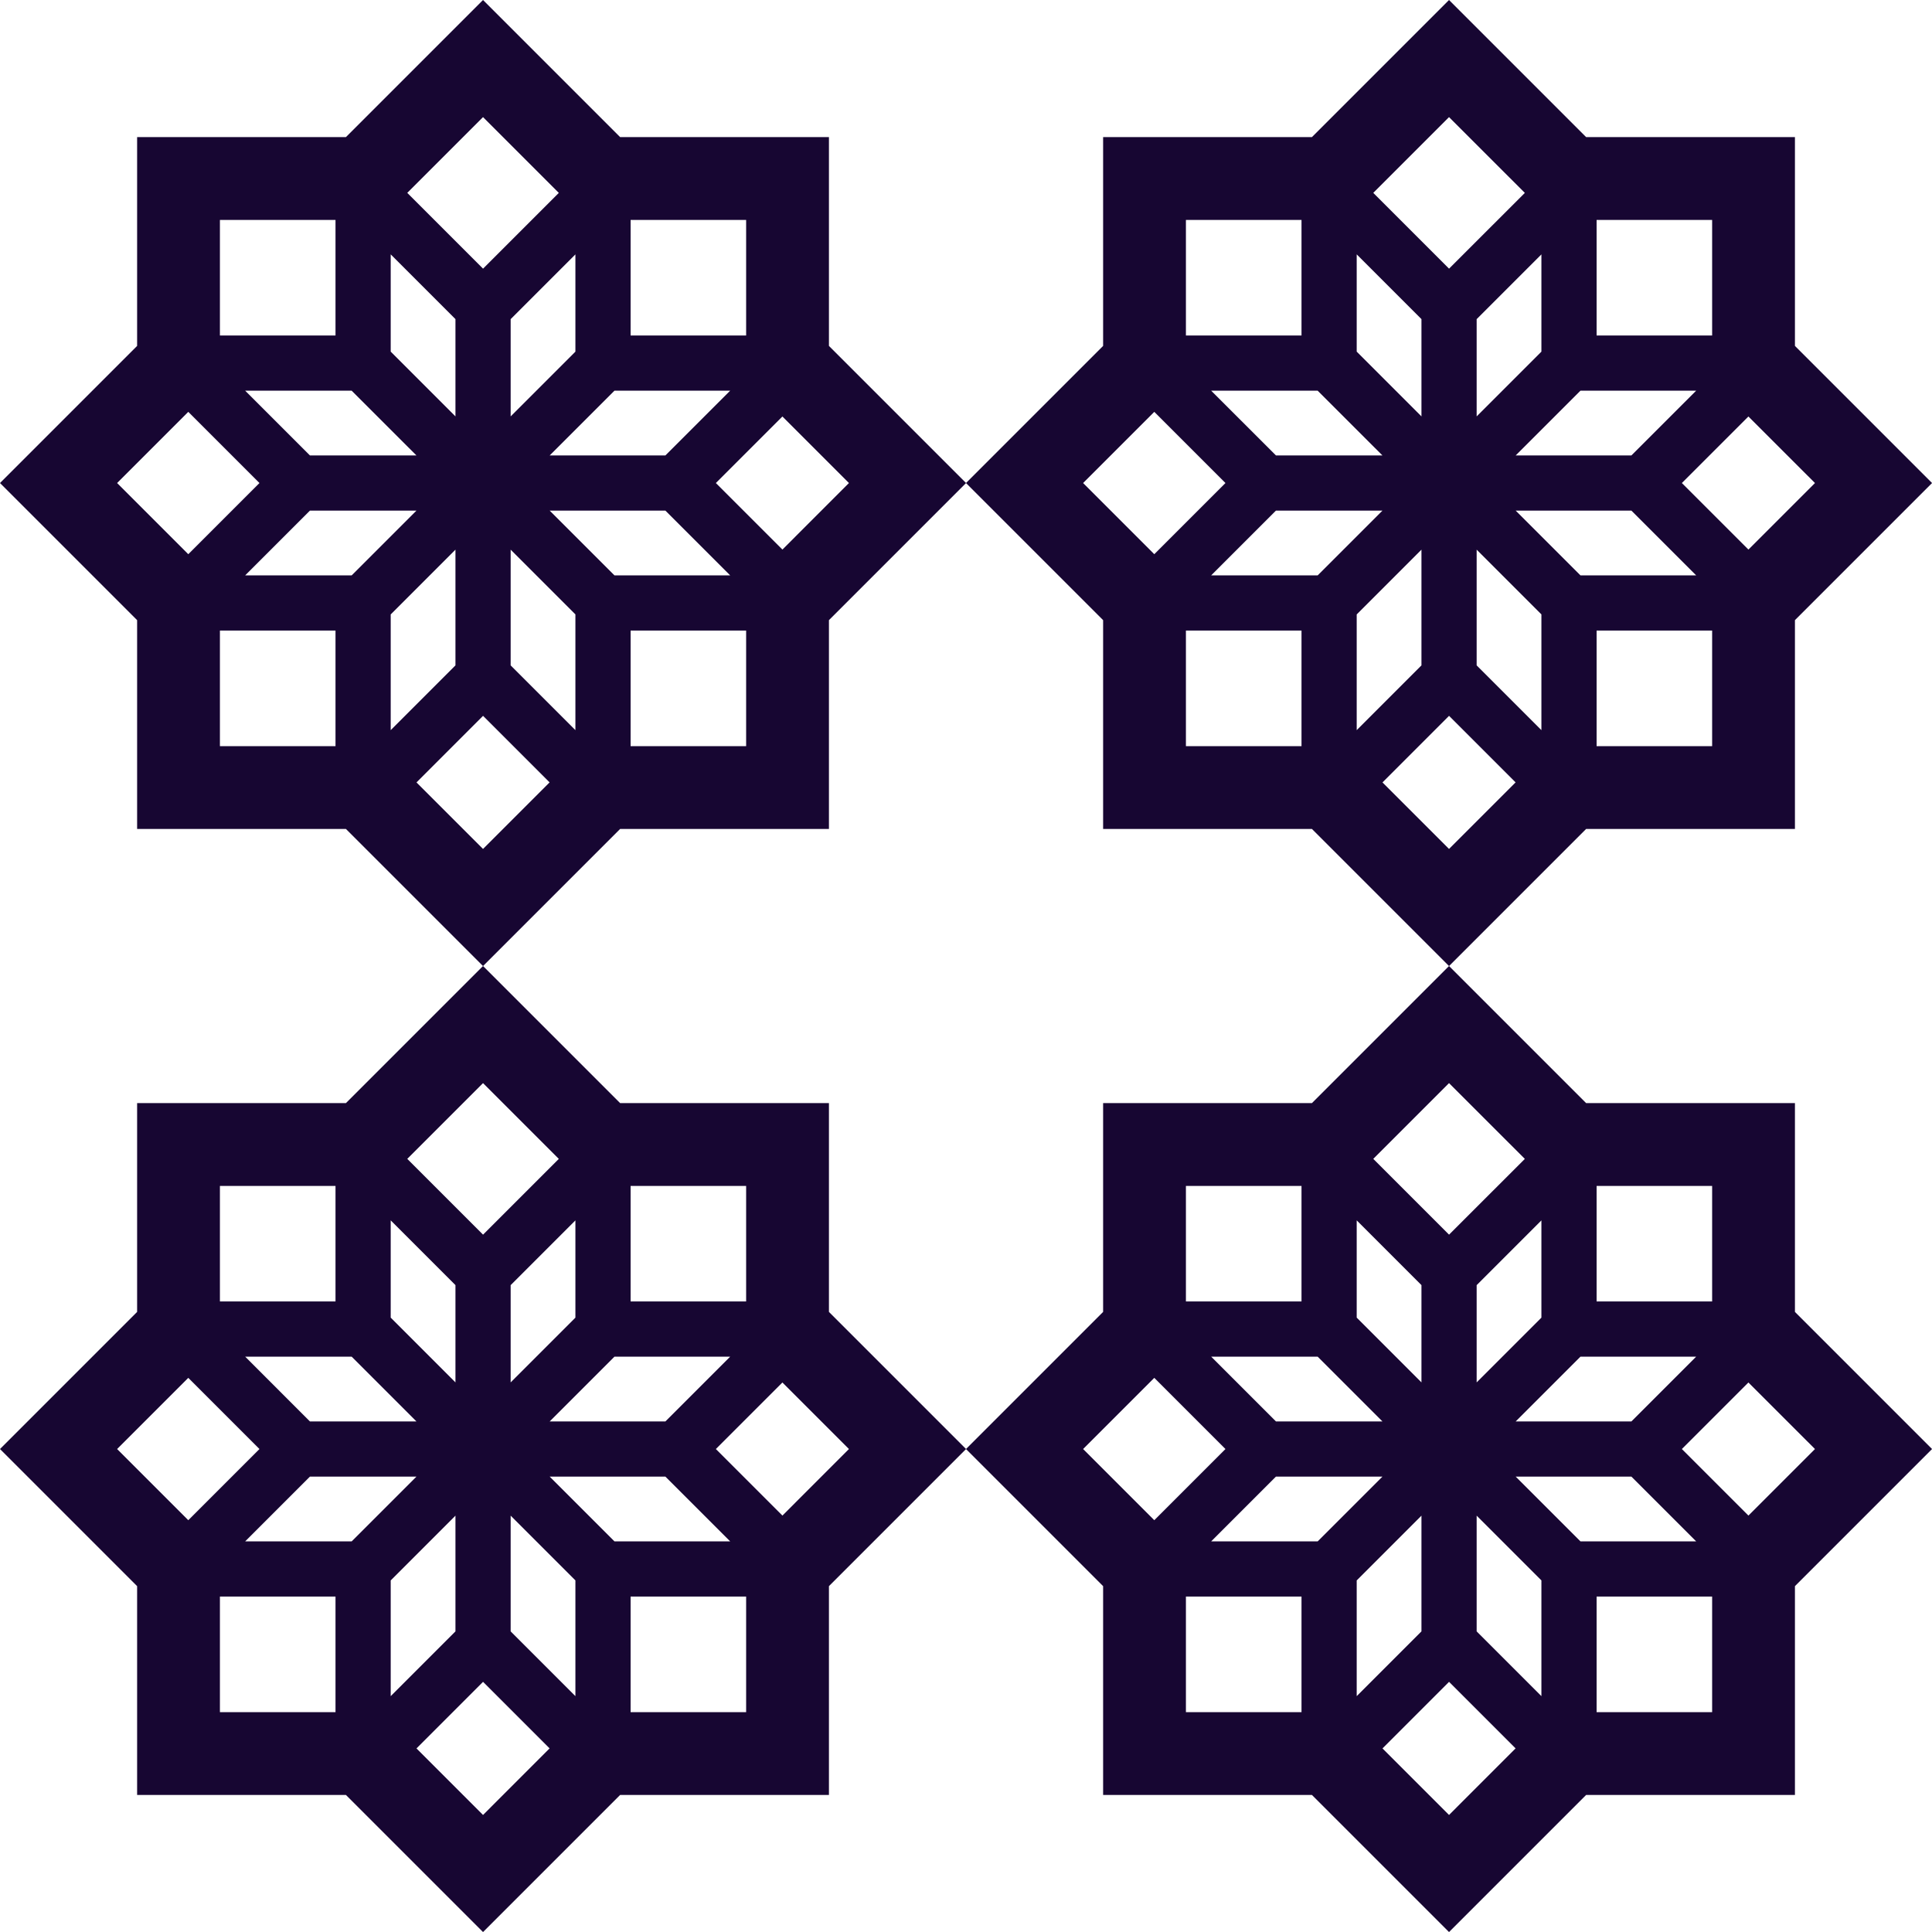 <svg width="70" height="70" viewBox="0 0 70 70" fill="none" xmlns="http://www.w3.org/2000/svg">
    <path fill-rule="evenodd" clip-rule="evenodd" d="M17.501 0L12.533 4.968H4.968V12.533L0 17.501L4.968 22.469V30.034H12.533L17.501 35.002L22.469 30.034H30.034V22.469L35.002 17.501L30.034 12.533V4.968H22.469L17.501 0ZM14.756 6.988L17.501 4.243L20.247 6.989L17.502 9.734L14.756 6.988ZM14.156 12.74L16.502 15.087V11.562L14.156 9.216V12.74ZM18.502 11.563V15.087L20.848 12.741V9.217L18.502 11.563ZM22.263 14.155L19.916 16.501H24.109L26.456 14.155H22.263ZM24.109 18.501H19.916L22.263 20.847H26.456L24.109 18.501ZM20.848 22.261L18.502 19.915V24.108L20.848 26.454V22.261ZM16.502 24.108V19.915L14.156 22.262V26.455L16.502 24.108ZM12.742 20.847L15.088 18.501H11.229L8.883 20.847H12.742ZM11.229 16.501H15.088L12.741 14.155H8.883L11.229 16.501ZM4.243 17.501L6.822 14.922L9.401 17.501L6.822 20.08L4.243 17.501ZM28.348 15.09L25.937 17.501L28.349 19.912L30.759 17.501L28.348 15.09ZM17.501 30.759L15.09 28.349L17.502 25.936L19.913 28.347L17.501 30.759ZM12.156 12.155H7.968V7.968H12.156V12.155ZM27.034 12.155V7.968H22.848V12.155H27.034ZM22.848 22.847H27.034V27.034H22.848V22.847ZM7.968 22.847V27.034H12.156V22.847H7.968Z" fill="#170632"/>
    <path fill-rule="evenodd" clip-rule="evenodd" d="M52.501 0L47.533 4.968H39.968V12.533L35 17.501L39.968 22.469V30.034H47.533L52.501 35.002L57.469 30.034H65.034V22.469L70.002 17.501L65.034 12.533V4.968H57.469L52.501 0ZM49.756 6.988L52.501 4.243L55.248 6.989L52.502 9.734L49.756 6.988ZM49.156 12.74L51.502 15.087V11.562L49.156 9.216V12.74ZM53.502 11.563V15.087L55.848 12.741V9.217L53.502 11.563ZM57.263 14.155L54.916 16.501H59.109L61.456 14.155H57.263ZM59.109 18.501H54.916L57.263 20.847H61.456L59.109 18.501ZM55.848 22.261L53.502 19.915V24.108L55.848 26.454V22.261ZM51.502 24.108V19.915L49.156 22.262V26.455L51.502 24.108ZM47.742 20.847L50.088 18.501H46.229L43.883 20.847H47.742ZM46.23 16.501H50.088L47.741 14.155H43.883L46.23 16.501ZM39.243 17.501L41.822 14.922L44.401 17.501L41.822 20.08L39.243 17.501ZM63.348 15.09L60.937 17.501L63.349 19.912L65.76 17.501L63.348 15.09ZM52.501 30.759L50.09 28.349L52.502 25.936L54.913 28.347L52.501 30.759ZM47.156 12.155H42.968V7.968H47.156V12.155ZM62.034 12.155V7.968H57.848V12.155H62.034ZM57.848 22.847H62.034V27.034H57.848V22.847ZM42.968 22.847V27.034H47.156V22.847H42.968Z" fill="#170632"/>
    <path fill-rule="evenodd" clip-rule="evenodd" d="M17.501 35L12.533 39.968H4.968V47.533L0 52.501L4.968 57.469V65.034H12.533L17.501 70.002L22.469 65.034H30.034V57.469L35.002 52.501L30.034 47.533V39.968H22.469L17.501 35ZM14.756 41.988L17.501 39.243L20.247 41.989L17.502 44.734L14.756 41.988ZM14.156 47.74L16.502 50.087V46.562L14.156 44.216V47.74ZM18.502 46.563V50.087L20.848 47.741V44.217L18.502 46.563ZM22.263 49.154L19.916 51.501H24.109L26.456 49.154H22.263ZM24.109 53.501H19.916L22.263 55.847H26.456L24.109 53.501ZM20.848 57.261L18.502 54.915V59.108L20.848 61.454V57.261ZM16.502 59.108V54.915L14.156 57.262V61.455L16.502 59.108ZM12.742 55.847L15.088 53.501H11.229L8.883 55.847H12.742ZM11.229 51.501H15.088L12.741 49.154H8.883L11.229 51.501ZM4.243 52.501L6.822 49.922L9.401 52.501L6.822 55.08L4.243 52.501ZM28.348 50.09L25.937 52.501L28.349 54.912L30.759 52.501L28.348 50.09ZM17.501 65.76L15.09 63.349L17.502 60.936L19.913 63.347L17.501 65.76ZM12.156 47.154H7.968V42.968H12.156V47.154ZM27.034 47.154V42.968H22.848V47.154H27.034ZM22.848 57.847H27.034V62.034H22.848V57.847ZM7.968 57.847V62.034H12.156V57.847H7.968Z" fill="#170632"/>
    <path fill-rule="evenodd" clip-rule="evenodd" d="M52.501 35L47.533 39.968H39.968V47.533L35 52.501L39.968 57.469V65.034H47.533L52.501 70.002L57.469 65.034H65.034V57.469L70.002 52.501L65.034 47.533V39.968H57.469L52.501 35ZM49.756 41.988L52.501 39.243L55.248 41.989L52.502 44.734L49.756 41.988ZM49.156 47.74L51.502 50.087V46.562L49.156 44.216V47.74ZM53.502 46.563V50.087L55.848 47.741V44.217L53.502 46.563ZM57.263 49.154L54.916 51.501H59.109L61.456 49.154H57.263ZM59.109 53.501H54.916L57.263 55.847H61.456L59.109 53.501ZM55.848 57.261L53.502 54.915V59.108L55.848 61.454V57.261ZM51.502 59.108V54.915L49.156 57.262V61.455L51.502 59.108ZM47.742 55.847L50.088 53.501H46.229L43.883 55.847H47.742ZM46.23 51.501H50.088L47.741 49.154H43.883L46.23 51.501ZM39.243 52.501L41.822 49.922L44.401 52.501L41.822 55.08L39.243 52.501ZM63.348 50.09L60.937 52.501L63.349 54.912L65.76 52.501L63.348 50.09ZM52.501 65.76L50.09 63.349L52.502 60.936L54.913 63.347L52.501 65.76ZM47.156 47.154H42.968V42.968H47.156V47.154ZM62.034 47.154V42.968H57.848V47.154H62.034ZM57.848 57.847H62.034V62.034H57.848V57.847ZM42.968 57.847V62.034H47.156V57.847H42.968Z" fill="#170632"/>
</svg>
